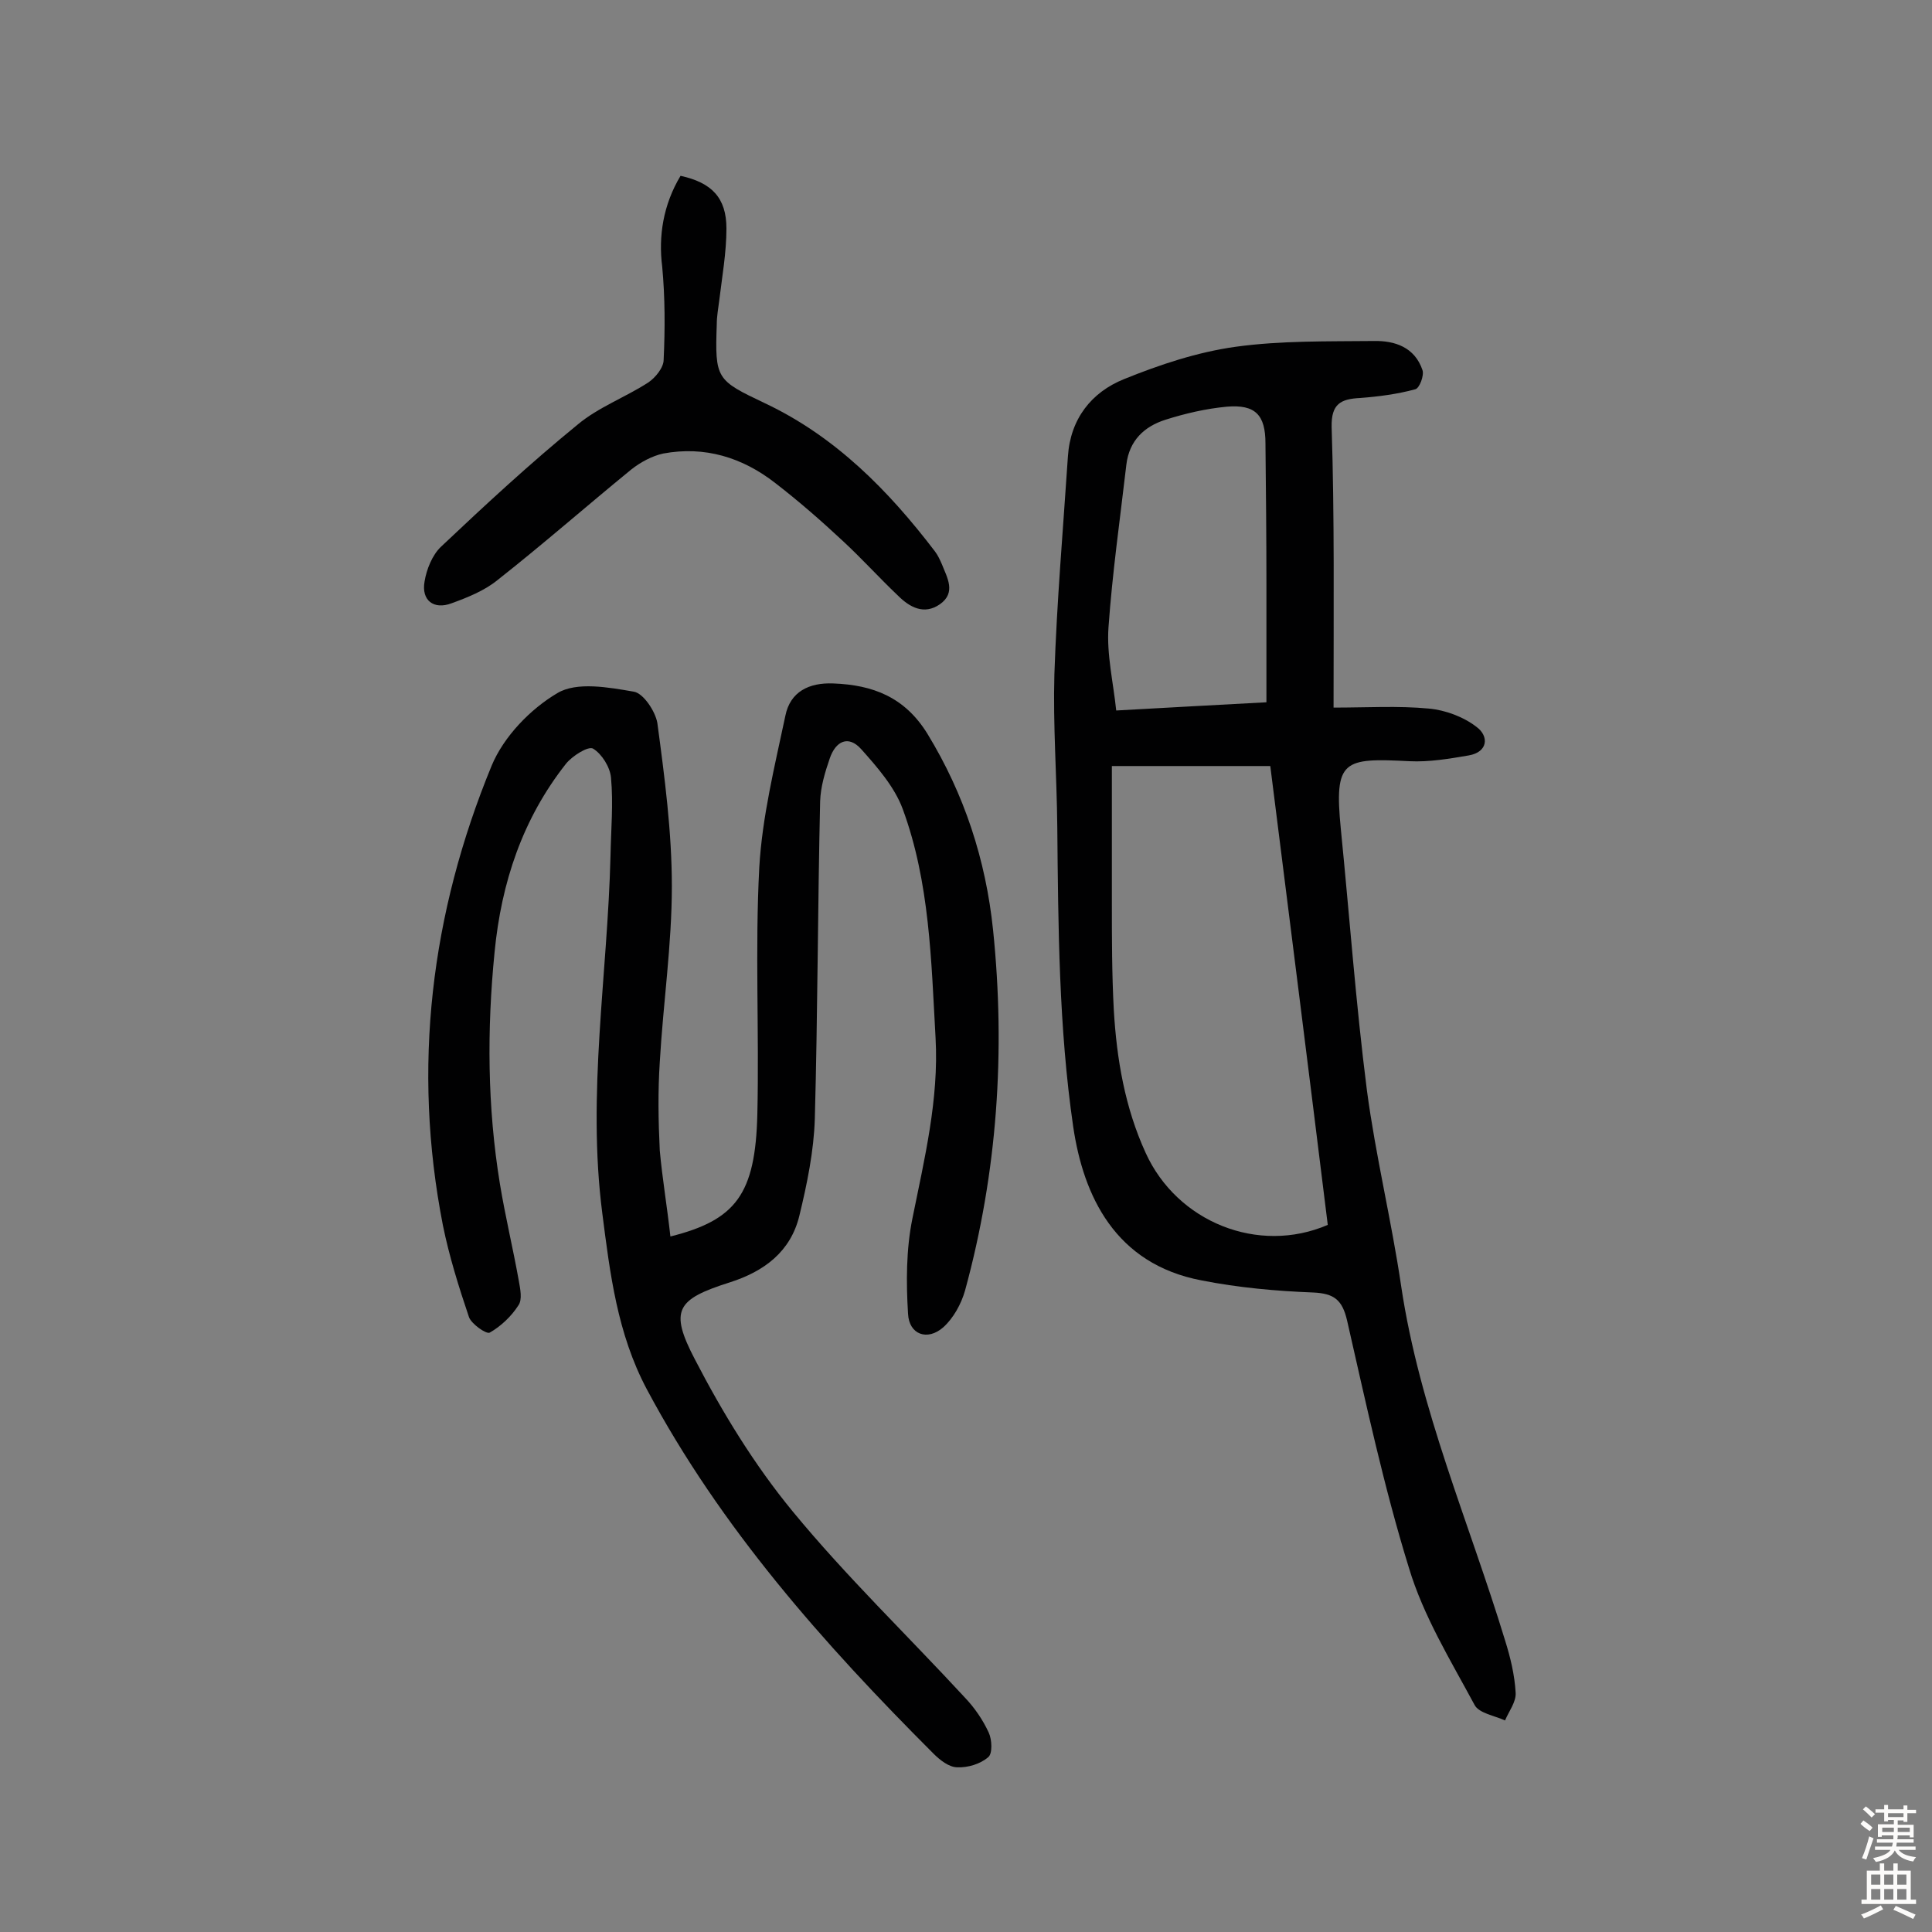 <svg enable-background="new 0 0 400 400" viewBox="0 0 400 400" xmlns="http://www.w3.org/2000/svg"><rect x="0" y="0" width="400" height="400" fill="#808080" stroke="none"/><g fill="#010102"><path d="m138.8 256c13.6-3.4 17.6-8.8 18-25.3.4-17-.5-34.1.4-51.1.6-10.5 3.2-21 5.4-31.4 1-5 4.9-6.9 9.9-6.7 8.2.3 14.8 2.8 19.5 10.4 7.7 12.6 12.1 26.2 13.6 40.6 2.6 25.2.9 50.2-5.8 74.7-.8 2.8-2.4 5.7-4.5 7.6-3.3 2.9-7.1 1.5-7.3-2.8-.4-6.5-.4-13.3.9-19.7 2.5-12.4 5.5-24.7 4.8-37.4-.9-16-1.2-32.2-6.8-47.4-1.7-4.6-5.3-8.7-8.6-12.4-2.7-3-5.3-1.6-6.5 1.9-1 2.9-1.9 5.9-2 8.9-.5 21.9-.5 43.8-1.1 65.7-.2 6.7-1.6 13.5-3.2 20.1-1.8 7.4-7.2 11.5-14.4 13.8-11 3.5-12.6 5.7-7.2 16 5.7 11 12.3 21.8 20.2 31.4 11.1 13.5 23.8 25.7 35.7 38.6 2 2.1 3.7 4.6 4.9 7.2.7 1.5.8 4.4-.1 5.1-1.6 1.4-4.2 2.2-6.4 2.1-1.7 0-3.6-1.5-4.9-2.8-22.8-22.8-44.1-46.8-59.4-75.5-6.1-11.5-7.6-23.9-9.2-36.4-3.2-24.8 1.1-49.4 1.7-74.1.1-5.4.6-10.7.1-16.1-.2-2.2-1.9-4.9-3.7-6-1-.6-4.3 1.5-5.6 3.1-9 11.4-13.4 24.6-14.8 39-1.6 16.1-1.5 32.1 1.1 48 1.1 6.7 2.7 13.3 3.9 20 .3 1.7.8 4-.1 5.2-1.4 2.2-3.6 4.3-5.9 5.6-.7.4-3.8-1.8-4.3-3.2-2.1-6.2-4.1-12.6-5.4-19-6.4-32.7-2.5-64.6 10.1-95.2 2.5-6 8-11.7 13.6-15 4-2.4 10.6-1.2 15.8-.3 2 .3 4.5 4.1 4.9 6.5 1.5 11.2 3 22.5 3 33.8 0 12.1-1.8 24.2-2.5 36.4-.4 6.1-.3 12.2 0 18.3.5 5.6 1.5 11.5 2.2 17.8z"/><path d="m276.1 146.5c6.9 0 13.4-.4 19.7.2 3.4.3 7.2 1.7 9.9 3.8 2.6 1.9 2.4 5.2-1.6 5.9-4.1.7-8.2 1.4-12.3 1.2-13.7-.7-15.6-.3-14.2 14 1.8 18 3.1 36.1 5.4 54.1 1.8 13.6 5.1 27 7.1 40.6 3.8 25.5 14.1 49 21.5 73.3 1.1 3.5 2 7.2 2.2 10.9.1 1.9-1.4 3.8-2.2 5.7-2.2-1-5.4-1.5-6.3-3.2-5-9.3-10.6-18.4-13.6-28.4-5.2-16.8-8.9-34.1-12.8-51.2-1-4.3-2.7-5.6-7-5.8-7.7-.3-15.5-1-23.1-2.5-18-3.4-24.5-17.6-26.6-31.8-3-20.6-3.1-41.4-3.3-62.1-.1-10.5-.9-21.1-.6-31.6.5-15 1.8-30 2.8-45.1.5-7.8 4.9-13.3 11.6-16 7.4-3 15.2-5.6 23.1-6.7 9.4-1.3 19.1-1.1 28.6-1.2 4.4-.1 8.5 1.3 10.1 6 .4 1.1-.6 3.8-1.5 4-3.7 1-7.5 1.5-11.4 1.8-4 .2-6 1.2-5.9 6 .6 18.5.4 37.4.4 58.1zm-45.9 12.1v28.1c0 7.5 0 14.9.4 22.4.6 10.2 2.3 20.2 6.6 29.6 6.5 14.3 23.3 21.1 37.7 14.9-3.9-31.6-7.9-63.3-11.9-95-10.8 0-20.9 0-32.8 0zm32-13.2c0-8.7 0-16.6 0-24.5 0-9.7-.1-19.4-.2-29.1 0-5.9-2.1-8.1-8-7.6-4.3.4-8.6 1.4-12.7 2.7-4.4 1.4-7.5 4.3-8.1 9.3-1.3 11.2-2.9 22.4-3.7 33.7-.4 5.6 1 11.4 1.6 17.2 11.1-.6 21.3-1.2 31.1-1.7z"/><path d="m140.9 36.4c6.4 1.4 9.5 4.5 9.5 10.9 0 5-.9 10-1.5 15-.2 1.6-.5 3.2-.5 4.8-.4 11.4-.1 11.6 10 16.4 14.6 6.9 25.6 18.1 35.2 30.7.6.8 1 1.7 1.4 2.6 1.1 2.8 3 5.9-.4 8.3-3.3 2.3-6.3.6-8.7-1.8-3.9-3.7-7.5-7.7-11.4-11.3-4.5-4.2-9.2-8.3-14-12-6.8-5.3-14.6-7.7-23.2-6.1-2.3.5-4.7 1.8-6.6 3.3-9.3 7.6-18.3 15.5-27.7 22.9-2.7 2.2-6.2 3.6-9.5 4.8-3.7 1.4-6.3-.6-5.6-4.5.4-2.5 1.6-5.5 3.4-7.2 9.2-8.7 18.5-17.3 28.3-25.3 4.3-3.6 9.8-5.6 14.6-8.7 1.5-1 3.2-3.1 3.2-4.7.3-6.4.3-12.9-.3-19.3-.8-6.3.2-12.8 3.8-18.8z"/></g><path d="m385.2 377.6.6-.7c.6.4 1.3.9 1.9 1.5l-.6.7c-.8-.5-1.4-1-1.9-1.5zm.3 7.1c.6-1.4 1.1-2.9 1.5-4.5.3.1.6.3.9.4-.5 1.4-1 2.9-1.5 4.4zm.2-10.1.6-.6c.7.5 1.3 1.1 1.9 1.6l-.7.7c-.6-.6-1.2-1.2-1.8-1.7zm8.4-.8h.8v.9h1.8v.7h-1.8v1.8h-.8v-.3h-1.2v.9h3.3v2.6h-.8v-.4h-2.5c0 .3 0 .6-.1.8h3.4v.7h-3.5c0 .3-.1.6-.1.8h4v.7h-3.5c.7.9 1.9 1.3 3.6 1.5-.2.2-.4.5-.6.9-1.9-.3-3.2-1.1-3.8-2.3-.5 1.1-1.8 2-3.9 2.4-.2-.3-.4-.5-.6-.8 1.9-.4 3.1-.9 3.6-1.7h-3.2v-.7h3.5c.1-.2.1-.5.2-.8h-3.3v-.7h3.4c0-.2 0-.5 0-.8h-2.4v.3h-.8v-2.6h3.3v-.9h-1.2v.3h-.8v-1.8h-1.8v-.7h1.8v-.9h.8v.9h3.2zm-4.4 5.5h2.4c0-.3 0-.6 0-.9h-2.4zm1.2-3.1h3.2v-.8h-3.2zm4.4 2.2h-2.4v.9h2.5v-.9z" fill="#fcfbfa"/><path d="m389.2 385.8h.9v1.5h1.9v-1.5h.9v1.5h2.7v6h1.1v.9h-11.3v-.9h1.1v-6h2.7zm.2 8.7.5.8c-1.2.6-2.5 1.3-4 1.9-.2-.3-.3-.6-.6-.8 1.6-.6 3-1.3 4.1-1.9zm-2-4.3h1.9v-2.1h-1.9zm0 3.1h1.9v-2.2h-1.9zm2.7-3.1h1.9v-2.1h-1.9zm0 3.1h1.9v-2.2h-1.9zm2.4 1.3c1.4.6 2.7 1.2 4.1 1.8l-.5.9c-1.5-.7-2.8-1.4-4.1-1.9zm2.2-6.5h-1.9v2.1h1.9zm-1.9 5.2h1.9v-2.2h-1.9z" fill="#fcfbfa"/></svg>